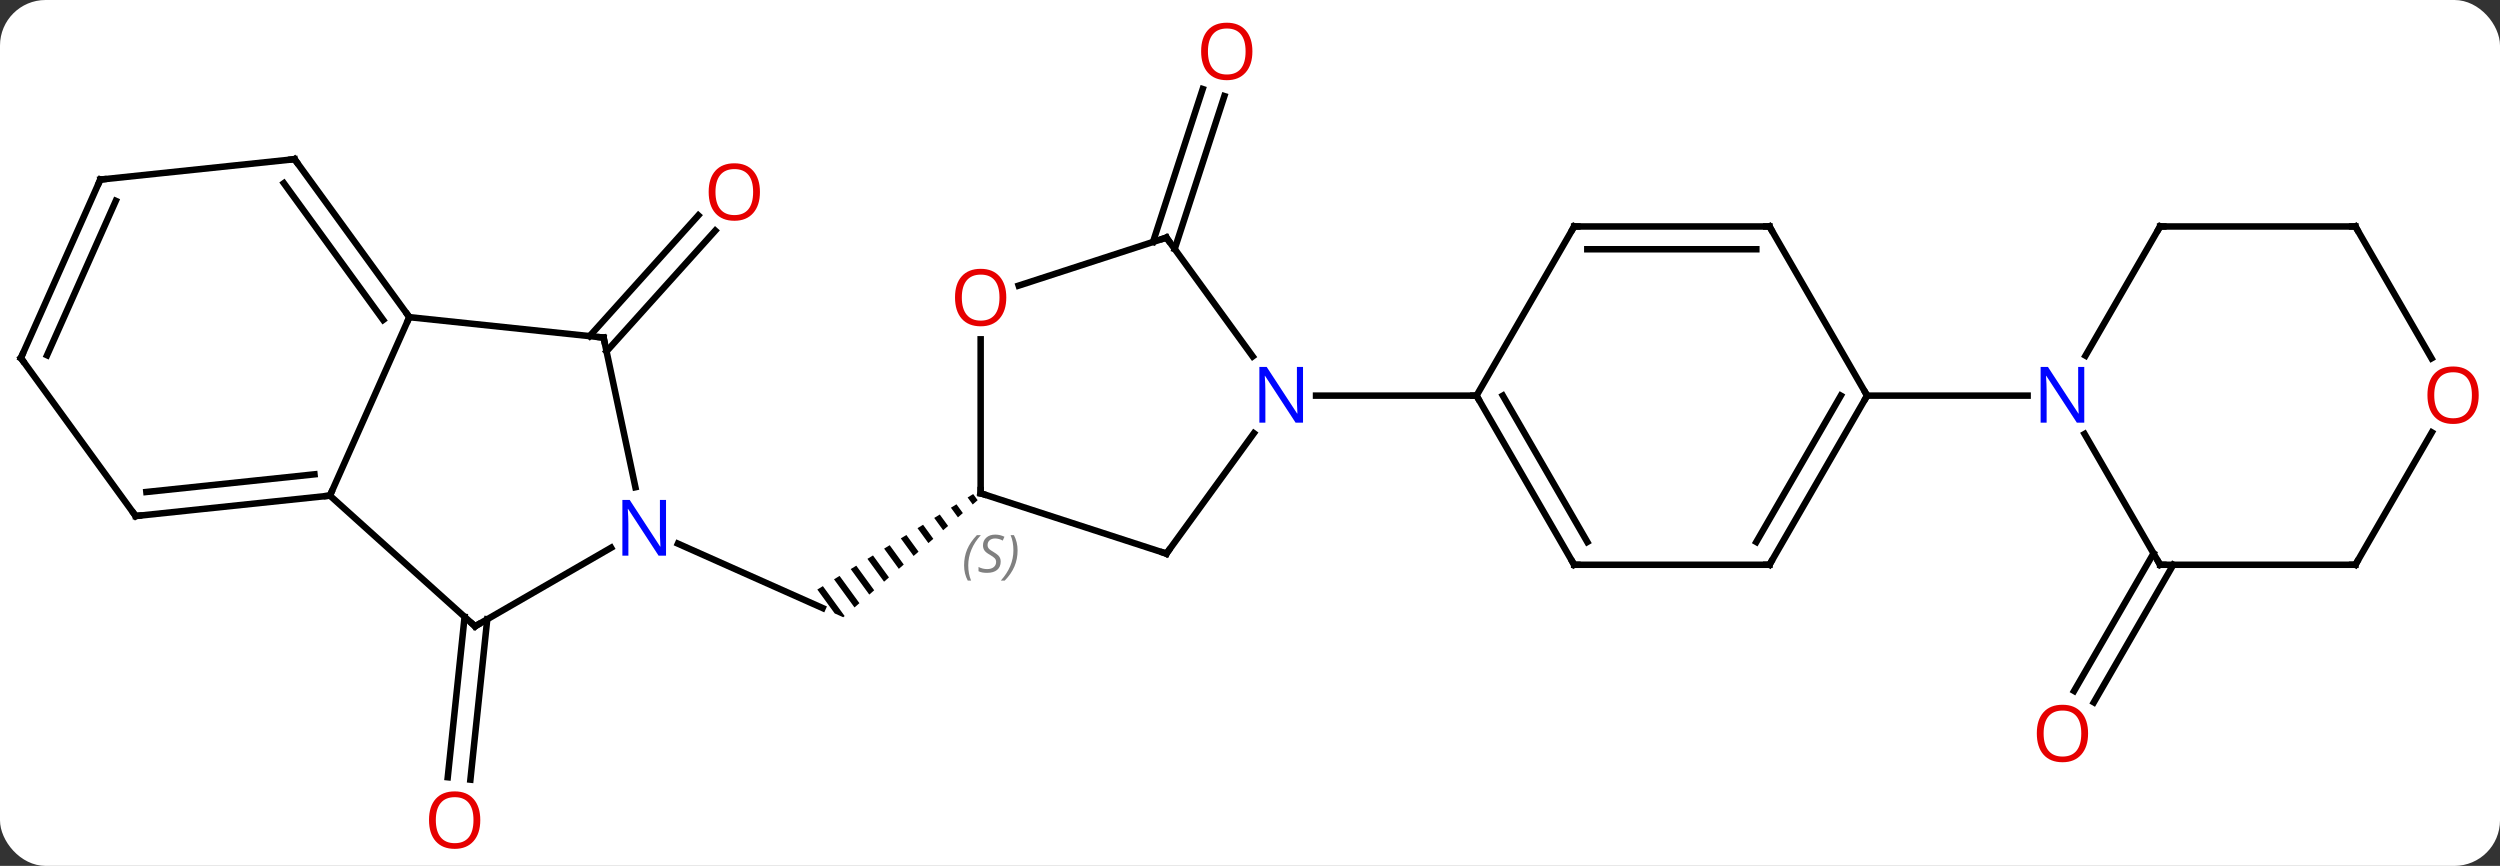 <svg width="384" viewBox="0 0 384 133" style="fill-opacity:1; color-rendering:auto; color-interpolation:auto; text-rendering:auto; stroke:black; stroke-linecap:square; stroke-miterlimit:10; shape-rendering:auto; stroke-opacity:1; fill:black; stroke-dasharray:none; font-weight:normal; stroke-width:1; font-family:'Open Sans'; font-style:normal; stroke-linejoin:miter; font-size:12; stroke-dashoffset:0; image-rendering:auto;" height="133" class="cas-substance-image" xmlns:xlink="http://www.w3.org/1999/xlink" xmlns="http://www.w3.org/2000/svg"><rect x="0" y="0" width="384" height="133" fill="#333333" stroke="none"/><svg class="cas-substance-single-component"><rect y="0" x="0" width="384" stroke="none" ry="7" rx="7" height="133" fill="white" class="cas-substance-group"/><svg y="0" x="0" width="384" viewBox="0 0 384 133" style="fill:black;" height="133" class="cas-substance-single-component-image"><svg><g><g transform="translate(190,67)" style="text-rendering:geometricPrecision; color-rendering:optimizeQuality; color-interpolation:linearRGB; stroke-linecap:butt; image-rendering:optimizeQuality;"><line y2="-15.37" y1="-33.917" x2="-99.438" x1="-82.738" style="fill:none;"/><line y2="-13.028" y1="-31.575" x2="-96.837" x1="-80.137" style="fill:none;"/><line y2="28.117" y1="52.751" x2="-115.157" x1="-117.745" style="fill:none;"/><line y2="27.752" y1="52.386" x2="-118.638" x1="-121.226" style="fill:none;"/><line y2="16.504" y1="26.4" x2="-85.871" x1="-63.642" style="fill:none;"/><path style="stroke:none;" d="M-40.52 8.888 L-41.375 9.412 L-41.375 9.412 L-40.59 10.491 L-39.834 9.832 L-40.52 8.888 ZM-43.085 10.459 L-43.94 10.983 L-42.86 12.467 L-42.104 11.808 L-43.085 10.459 ZM-45.65 12.03 L-46.505 12.554 L-45.13 14.444 L-44.374 13.785 L-45.65 12.03 ZM-48.215 13.602 L-49.07 14.126 L-47.4 16.421 L-47.4 16.421 L-46.644 15.762 L-48.215 13.602 ZM-50.78 15.173 L-51.635 15.697 L-49.67 18.398 L-48.914 17.739 L-48.914 17.739 L-50.78 15.173 ZM-53.345 16.744 L-54.2 17.268 L-51.94 20.375 L-51.184 19.716 L-53.345 16.744 ZM-55.91 18.316 L-56.765 18.84 L-54.21 22.351 L-53.454 21.692 L-53.454 21.692 L-55.91 18.316 ZM-58.475 19.887 L-59.33 20.411 L-59.33 20.411 L-56.48 24.328 L-56.48 24.328 L-55.724 23.669 L-58.475 19.887 ZM-61.04 21.458 L-61.895 21.982 L-61.895 21.982 L-58.75 26.305 L-57.993 25.646 L-61.04 21.458 ZM-63.605 23.03 L-64.46 23.553 L-61.789 27.225 L-61.789 27.225 L-60.477 27.809 L-60.477 27.809 L-60.477 27.809 L-60.263 27.623 L-60.263 27.623 L-63.605 23.03 Z"/><line y2="-29.835" y1="-53.321" x2="-12.896" x1="-5.265" style="fill:none;"/><line y2="-28.754" y1="-52.239" x2="-9.568" x1="-1.937" style="fill:none;"/><line y2="19.749" y1="40.882" x2="143.813" x1="131.611" style="fill:none;"/><line y2="17.999" y1="39.132" x2="140.782" x1="128.58" style="fill:none;"/><line y2="9.126" y1="-18.282" x2="-139.323" x1="-127.122" style="fill:none;"/><line y2="-15.144" y1="-18.282" x2="-97.287" x1="-127.122" style="fill:none;"/><line y2="-42.552" y1="-18.282" x2="-144.756" x1="-127.122" style="fill:none;"/><line y2="-38.86" y1="-17.86" x2="-146.4" x1="-131.141" style="fill:none;"/><line y2="29.199" y1="9.126" x2="-117.03" x1="-139.323" style="fill:none;"/><line y2="12.261" y1="9.126" x2="-169.161" x1="-139.323" style="fill:none;"/><line y2="8.569" y1="5.856" x2="-167.517" x1="-141.698" style="fill:none;"/><line y2="7.837" y1="-15.144" x2="-92.402" x1="-97.287" style="fill:none;"/><line y2="-39.417" y1="-42.552" x2="-174.591" x1="-144.756" style="fill:none;"/><line y2="17.134" y1="29.199" x2="-96.134" x1="-117.03" style="fill:none;"/><line y2="-12.009" y1="12.261" x2="-186.792" x1="-169.161" style="fill:none;"/><line y2="-12.009" y1="-39.417" x2="-186.792" x1="-174.591" style="fill:none;"/><line y2="-12.432" y1="-36.148" x2="-182.773" x1="-172.215" style="fill:none;"/><line y2="18.039" y1="8.769" x2="-10.839" x1="-39.372" style="fill:none;"/><line y2="-14.879" y1="8.769" x2="-39.372" x1="-39.372" style="fill:none;"/><line y2="-0.457" y1="18.039" x2="2.597" x1="-10.839" style="fill:none;"/><line y2="-30.504" y1="-23.129" x2="-10.839" x1="-33.532" style="fill:none;"/><line y2="-30.504" y1="-12.255" x2="-10.839" x1="2.416" style="fill:none;"/><line y2="-6.231" y1="-6.231" x2="36.792" x1="12.144" style="fill:none;"/><line y2="19.749" y1="-6.231" x2="51.792" x1="36.792" style="fill:none;"/><line y2="16.249" y1="-6.231" x2="53.813" x1="40.834" style="fill:none;"/><line y2="-32.214" y1="-6.231" x2="51.792" x1="36.792" style="fill:none;"/><line y2="19.749" y1="19.749" x2="81.792" x1="51.792" style="fill:none;"/><line y2="-32.214" y1="-32.214" x2="81.792" x1="51.792" style="fill:none;"/><line y2="-28.714" y1="-28.714" x2="79.771" x1="53.813" style="fill:none;"/><line y2="-6.231" y1="19.749" x2="96.792" x1="81.792" style="fill:none;"/><line y2="-6.231" y1="16.249" x2="92.751" x1="79.771" style="fill:none;"/><line y2="-6.231" y1="-32.214" x2="96.792" x1="81.792" style="fill:none;"/><line y2="-6.231" y1="-6.231" x2="121.44" x1="96.792" style="fill:none;"/><line y2="19.749" y1="-0.343" x2="141.792" x1="130.192" style="fill:none;"/><line y2="-32.214" y1="-12.369" x2="141.792" x1="130.336" style="fill:none;"/><line y2="19.749" y1="19.749" x2="171.792" x1="141.792" style="fill:none;"/><line y2="-32.214" y1="-32.214" x2="171.792" x1="141.792" style="fill:none;"/><line y2="-0.583" y1="19.749" x2="183.531" x1="171.792" style="fill:none;"/><line y2="-11.959" y1="-32.214" x2="183.485" x1="171.792" style="fill:none;"/></g><g transform="translate(190,67)" style="fill:rgb(230,0,0); text-rendering:geometricPrecision; color-rendering:optimizeQuality; image-rendering:optimizeQuality; font-family:'Open Sans'; stroke:rgb(230,0,0); color-interpolation:linearRGB;"><path style="stroke:none;" d="M-73.273 -37.51 Q-73.273 -35.448 -74.313 -34.268 Q-75.352 -33.088 -77.195 -33.088 Q-79.086 -33.088 -80.117 -34.252 Q-81.148 -35.417 -81.148 -37.526 Q-81.148 -39.62 -80.117 -40.768 Q-79.086 -41.917 -77.195 -41.917 Q-75.336 -41.917 -74.305 -40.745 Q-73.273 -39.573 -73.273 -37.51 ZM-80.102 -37.51 Q-80.102 -35.776 -79.359 -34.87 Q-78.617 -33.963 -77.195 -33.963 Q-75.773 -33.963 -75.047 -34.862 Q-74.32 -35.76 -74.32 -37.51 Q-74.32 -39.245 -75.047 -40.135 Q-75.773 -41.026 -77.195 -41.026 Q-78.617 -41.026 -79.359 -40.127 Q-80.102 -39.229 -80.102 -37.51 Z"/><path style="stroke:none;" d="M-116.228 58.964 Q-116.228 61.026 -117.267 62.206 Q-118.306 63.386 -120.149 63.386 Q-122.04 63.386 -123.071 62.221 Q-124.103 61.057 -124.103 58.948 Q-124.103 56.854 -123.071 55.706 Q-122.04 54.557 -120.149 54.557 Q-118.29 54.557 -117.259 55.729 Q-116.228 56.901 -116.228 58.964 ZM-123.056 58.964 Q-123.056 60.698 -122.313 61.604 Q-121.571 62.511 -120.149 62.511 Q-118.728 62.511 -118.001 61.612 Q-117.274 60.714 -117.274 58.964 Q-117.274 57.229 -118.001 56.339 Q-118.728 55.448 -120.149 55.448 Q-121.571 55.448 -122.313 56.346 Q-123.056 57.245 -123.056 58.964 Z"/><path style="stroke:none;" d="M2.369 -59.104 Q2.369 -57.042 1.329 -55.862 Q0.29 -54.682 -1.553 -54.682 Q-3.444 -54.682 -4.475 -55.846 Q-5.506 -57.011 -5.506 -59.12 Q-5.506 -61.214 -4.475 -62.362 Q-3.444 -63.511 -1.553 -63.511 Q0.306 -63.511 1.337 -62.339 Q2.369 -61.167 2.369 -59.104 ZM-4.46 -59.104 Q-4.46 -57.37 -3.717 -56.464 Q-2.975 -55.557 -1.553 -55.557 Q-0.132 -55.557 0.595 -56.456 Q1.322 -57.354 1.322 -59.104 Q1.322 -60.839 0.595 -61.729 Q-0.132 -62.62 -1.553 -62.62 Q-2.975 -62.62 -3.717 -61.721 Q-4.46 -60.823 -4.46 -59.104 Z"/><path style="stroke:none;" d="M130.73 45.659 Q130.73 47.721 129.69 48.901 Q128.651 50.081 126.808 50.081 Q124.917 50.081 123.886 48.916 Q122.855 47.752 122.855 45.643 Q122.855 43.549 123.886 42.401 Q124.917 41.252 126.808 41.252 Q128.667 41.252 129.698 42.424 Q130.73 43.596 130.73 45.659 ZM123.901 45.659 Q123.901 47.393 124.644 48.299 Q125.386 49.206 126.808 49.206 Q128.23 49.206 128.956 48.307 Q129.683 47.409 129.683 45.659 Q129.683 43.924 128.956 43.034 Q128.23 42.143 126.808 42.143 Q125.386 42.143 124.644 43.041 Q123.901 43.94 123.901 45.659 Z"/></g><g transform="translate(190,67)" style="stroke-linecap:butt; text-rendering:geometricPrecision; color-rendering:optimizeQuality; image-rendering:optimizeQuality; font-family:'Open Sans'; color-interpolation:linearRGB; stroke-miterlimit:5;"><path style="fill:none;" d="M-127.416 -18.686 L-127.122 -18.282 L-127.325 -17.825"/><path style="fill:none;" d="M-139.82 9.178 L-139.323 9.126 L-139.12 8.669"/><path style="fill:none;" d="M-97.784 -15.196 L-97.287 -15.144 L-97.183 -14.655"/><path style="fill:none;" d="M-144.462 -42.148 L-144.756 -42.552 L-145.253 -42.5"/><path style="fill:none;" d="M-117.402 28.864 L-117.03 29.199 L-116.597 28.949"/><path style="fill:none;" d="M-168.664 12.209 L-169.161 12.261 L-169.455 11.857"/><path style="fill:rgb(0,5,255); stroke:none;" d="M-87.698 18.355 L-88.839 18.355 L-93.527 11.168 L-93.573 11.168 Q-93.48 12.433 -93.48 13.48 L-93.48 18.355 L-94.402 18.355 L-94.402 9.793 L-93.277 9.793 L-88.605 16.949 L-88.558 16.949 Q-88.558 16.793 -88.605 15.933 Q-88.652 15.074 -88.636 14.699 L-88.636 9.793 L-87.698 9.793 L-87.698 18.355 Z"/><path style="fill:none;" d="M-174.094 -39.469 L-174.591 -39.417 L-174.794 -38.96"/><path style="fill:none;" d="M-186.498 -11.604 L-186.792 -12.009 L-186.589 -12.466"/><path style="fill:none;" d="M-38.897 8.924 L-39.372 8.769 L-39.372 8.269"/></g><g transform="translate(190,67)" style="stroke-linecap:butt; font-size:8.4px; fill:gray; text-rendering:geometricPrecision; image-rendering:optimizeQuality; color-rendering:optimizeQuality; font-family:'Open Sans'; font-style:italic; stroke:gray; color-interpolation:linearRGB; stroke-miterlimit:5;"><path style="stroke:none;" d="M-41.916 19.849 Q-41.916 18.521 -41.448 17.396 Q-40.979 16.271 -39.948 15.193 L-39.338 15.193 Q-40.307 16.255 -40.791 17.427 Q-41.276 18.599 -41.276 19.833 Q-41.276 21.162 -40.838 22.177 L-41.354 22.177 Q-41.916 21.146 -41.916 19.849 ZM-36.294 19.255 Q-36.294 20.083 -36.841 20.537 Q-37.388 20.99 -38.388 20.99 Q-38.794 20.99 -39.106 20.935 Q-39.419 20.88 -39.7 20.74 L-39.7 20.083 Q-39.075 20.412 -38.372 20.412 Q-37.747 20.412 -37.372 20.115 Q-36.997 19.818 -36.997 19.302 Q-36.997 18.99 -37.2 18.763 Q-37.403 18.537 -37.966 18.208 Q-38.559 17.88 -38.786 17.552 Q-39.013 17.224 -39.013 16.771 Q-39.013 16.037 -38.497 15.576 Q-37.981 15.115 -37.138 15.115 Q-36.763 15.115 -36.427 15.193 Q-36.091 15.271 -35.716 15.443 L-35.981 16.037 Q-36.231 15.88 -36.552 15.794 Q-36.872 15.708 -37.138 15.708 Q-37.669 15.708 -37.989 15.982 Q-38.309 16.255 -38.309 16.724 Q-38.309 16.927 -38.239 17.076 Q-38.169 17.224 -38.028 17.357 Q-37.888 17.49 -37.466 17.74 Q-36.903 18.083 -36.7 18.279 Q-36.497 18.474 -36.395 18.708 Q-36.294 18.943 -36.294 19.255 ZM-33.699 17.537 Q-33.699 18.865 -34.176 19.997 Q-34.652 21.13 -35.668 22.177 L-36.277 22.177 Q-34.34 20.021 -34.34 17.537 Q-34.34 16.208 -34.777 15.193 L-34.262 15.193 Q-33.699 16.255 -33.699 17.537 Z"/><path style="fill:none; stroke:black;" d="M-11.315 17.884 L-10.839 18.039 L-10.545 17.634"/></g><g transform="translate(190,67)" style="stroke-linecap:butt; fill:rgb(230,0,0); text-rendering:geometricPrecision; color-rendering:optimizeQuality; image-rendering:optimizeQuality; font-family:'Open Sans'; stroke:rgb(230,0,0); color-interpolation:linearRGB; stroke-miterlimit:5;"><path style="stroke:none;" d="M-35.434 -21.301 Q-35.434 -19.239 -36.474 -18.059 Q-37.513 -16.879 -39.356 -16.879 Q-41.247 -16.879 -42.278 -18.044 Q-43.309 -19.208 -43.309 -21.317 Q-43.309 -23.411 -42.278 -24.559 Q-41.247 -25.708 -39.356 -25.708 Q-37.497 -25.708 -36.466 -24.536 Q-35.434 -23.364 -35.434 -21.301 ZM-42.263 -21.301 Q-42.263 -19.567 -41.52 -18.661 Q-40.778 -17.754 -39.356 -17.754 Q-37.934 -17.754 -37.208 -18.653 Q-36.481 -19.551 -36.481 -21.301 Q-36.481 -23.036 -37.208 -23.926 Q-37.934 -24.817 -39.356 -24.817 Q-40.778 -24.817 -41.52 -23.919 Q-42.263 -23.02 -42.263 -21.301 Z"/><path style="fill:rgb(0,5,255); stroke:none;" d="M10.144 -2.075 L9.003 -2.075 L4.315 -9.262 L4.269 -9.262 Q4.362 -7.997 4.362 -6.95 L4.362 -2.075 L3.44 -2.075 L3.44 -10.637 L4.565 -10.637 L9.237 -3.481 L9.284 -3.481 Q9.284 -3.637 9.237 -4.497 Q9.19 -5.356 9.206 -5.731 L9.206 -10.637 L10.144 -10.637 L10.144 -2.075 Z"/><path style="fill:none; stroke:black;" d="M-11.315 -30.349 L-10.839 -30.504 L-10.545 -30.099"/><path style="fill:none; stroke:black;" d="M37.042 -5.798 L36.792 -6.231 L36.292 -6.231"/><path style="fill:none; stroke:black;" d="M51.542 19.316 L51.792 19.749 L52.292 19.749"/><path style="fill:none; stroke:black;" d="M51.542 -31.781 L51.792 -32.214 L52.292 -32.214"/><path style="fill:none; stroke:black;" d="M81.292 19.749 L81.792 19.749 L82.042 19.316"/><path style="fill:none; stroke:black;" d="M81.292 -32.214 L81.792 -32.214 L82.042 -31.781"/><path style="fill:none; stroke:black;" d="M96.542 -5.798 L96.792 -6.231 L96.542 -6.664"/><path style="fill:rgb(0,5,255); stroke:none;" d="M130.144 -2.075 L129.003 -2.075 L124.315 -9.262 L124.269 -9.262 Q124.362 -7.997 124.362 -6.95 L124.362 -2.075 L123.44 -2.075 L123.44 -10.637 L124.565 -10.637 L129.237 -3.481 L129.284 -3.481 Q129.284 -3.637 129.237 -4.497 Q129.19 -5.356 129.206 -5.731 L129.206 -10.637 L130.144 -10.637 L130.144 -2.075 Z"/><path style="fill:none; stroke:black;" d="M141.542 19.316 L141.792 19.749 L142.292 19.749"/><path style="fill:none; stroke:black;" d="M141.542 -31.781 L141.792 -32.214 L142.292 -32.214"/><path style="fill:none; stroke:black;" d="M171.292 19.749 L171.792 19.749 L172.042 19.316"/><path style="fill:none; stroke:black;" d="M171.292 -32.214 L171.792 -32.214 L172.042 -31.781"/><path style="stroke:none;" d="M190.73 -6.301 Q190.73 -4.239 189.69 -3.059 Q188.651 -1.879 186.808 -1.879 Q184.917 -1.879 183.886 -3.043 Q182.855 -4.208 182.855 -6.317 Q182.855 -8.411 183.886 -9.559 Q184.917 -10.708 186.808 -10.708 Q188.667 -10.708 189.698 -9.536 Q190.73 -8.364 190.73 -6.301 ZM183.901 -6.301 Q183.901 -4.567 184.644 -3.661 Q185.386 -2.754 186.808 -2.754 Q188.23 -2.754 188.956 -3.653 Q189.683 -4.551 189.683 -6.301 Q189.683 -8.036 188.956 -8.926 Q188.23 -9.817 186.808 -9.817 Q185.386 -9.817 184.644 -8.918 Q183.901 -8.02 183.901 -6.301 Z"/></g></g></svg></svg></svg></svg>